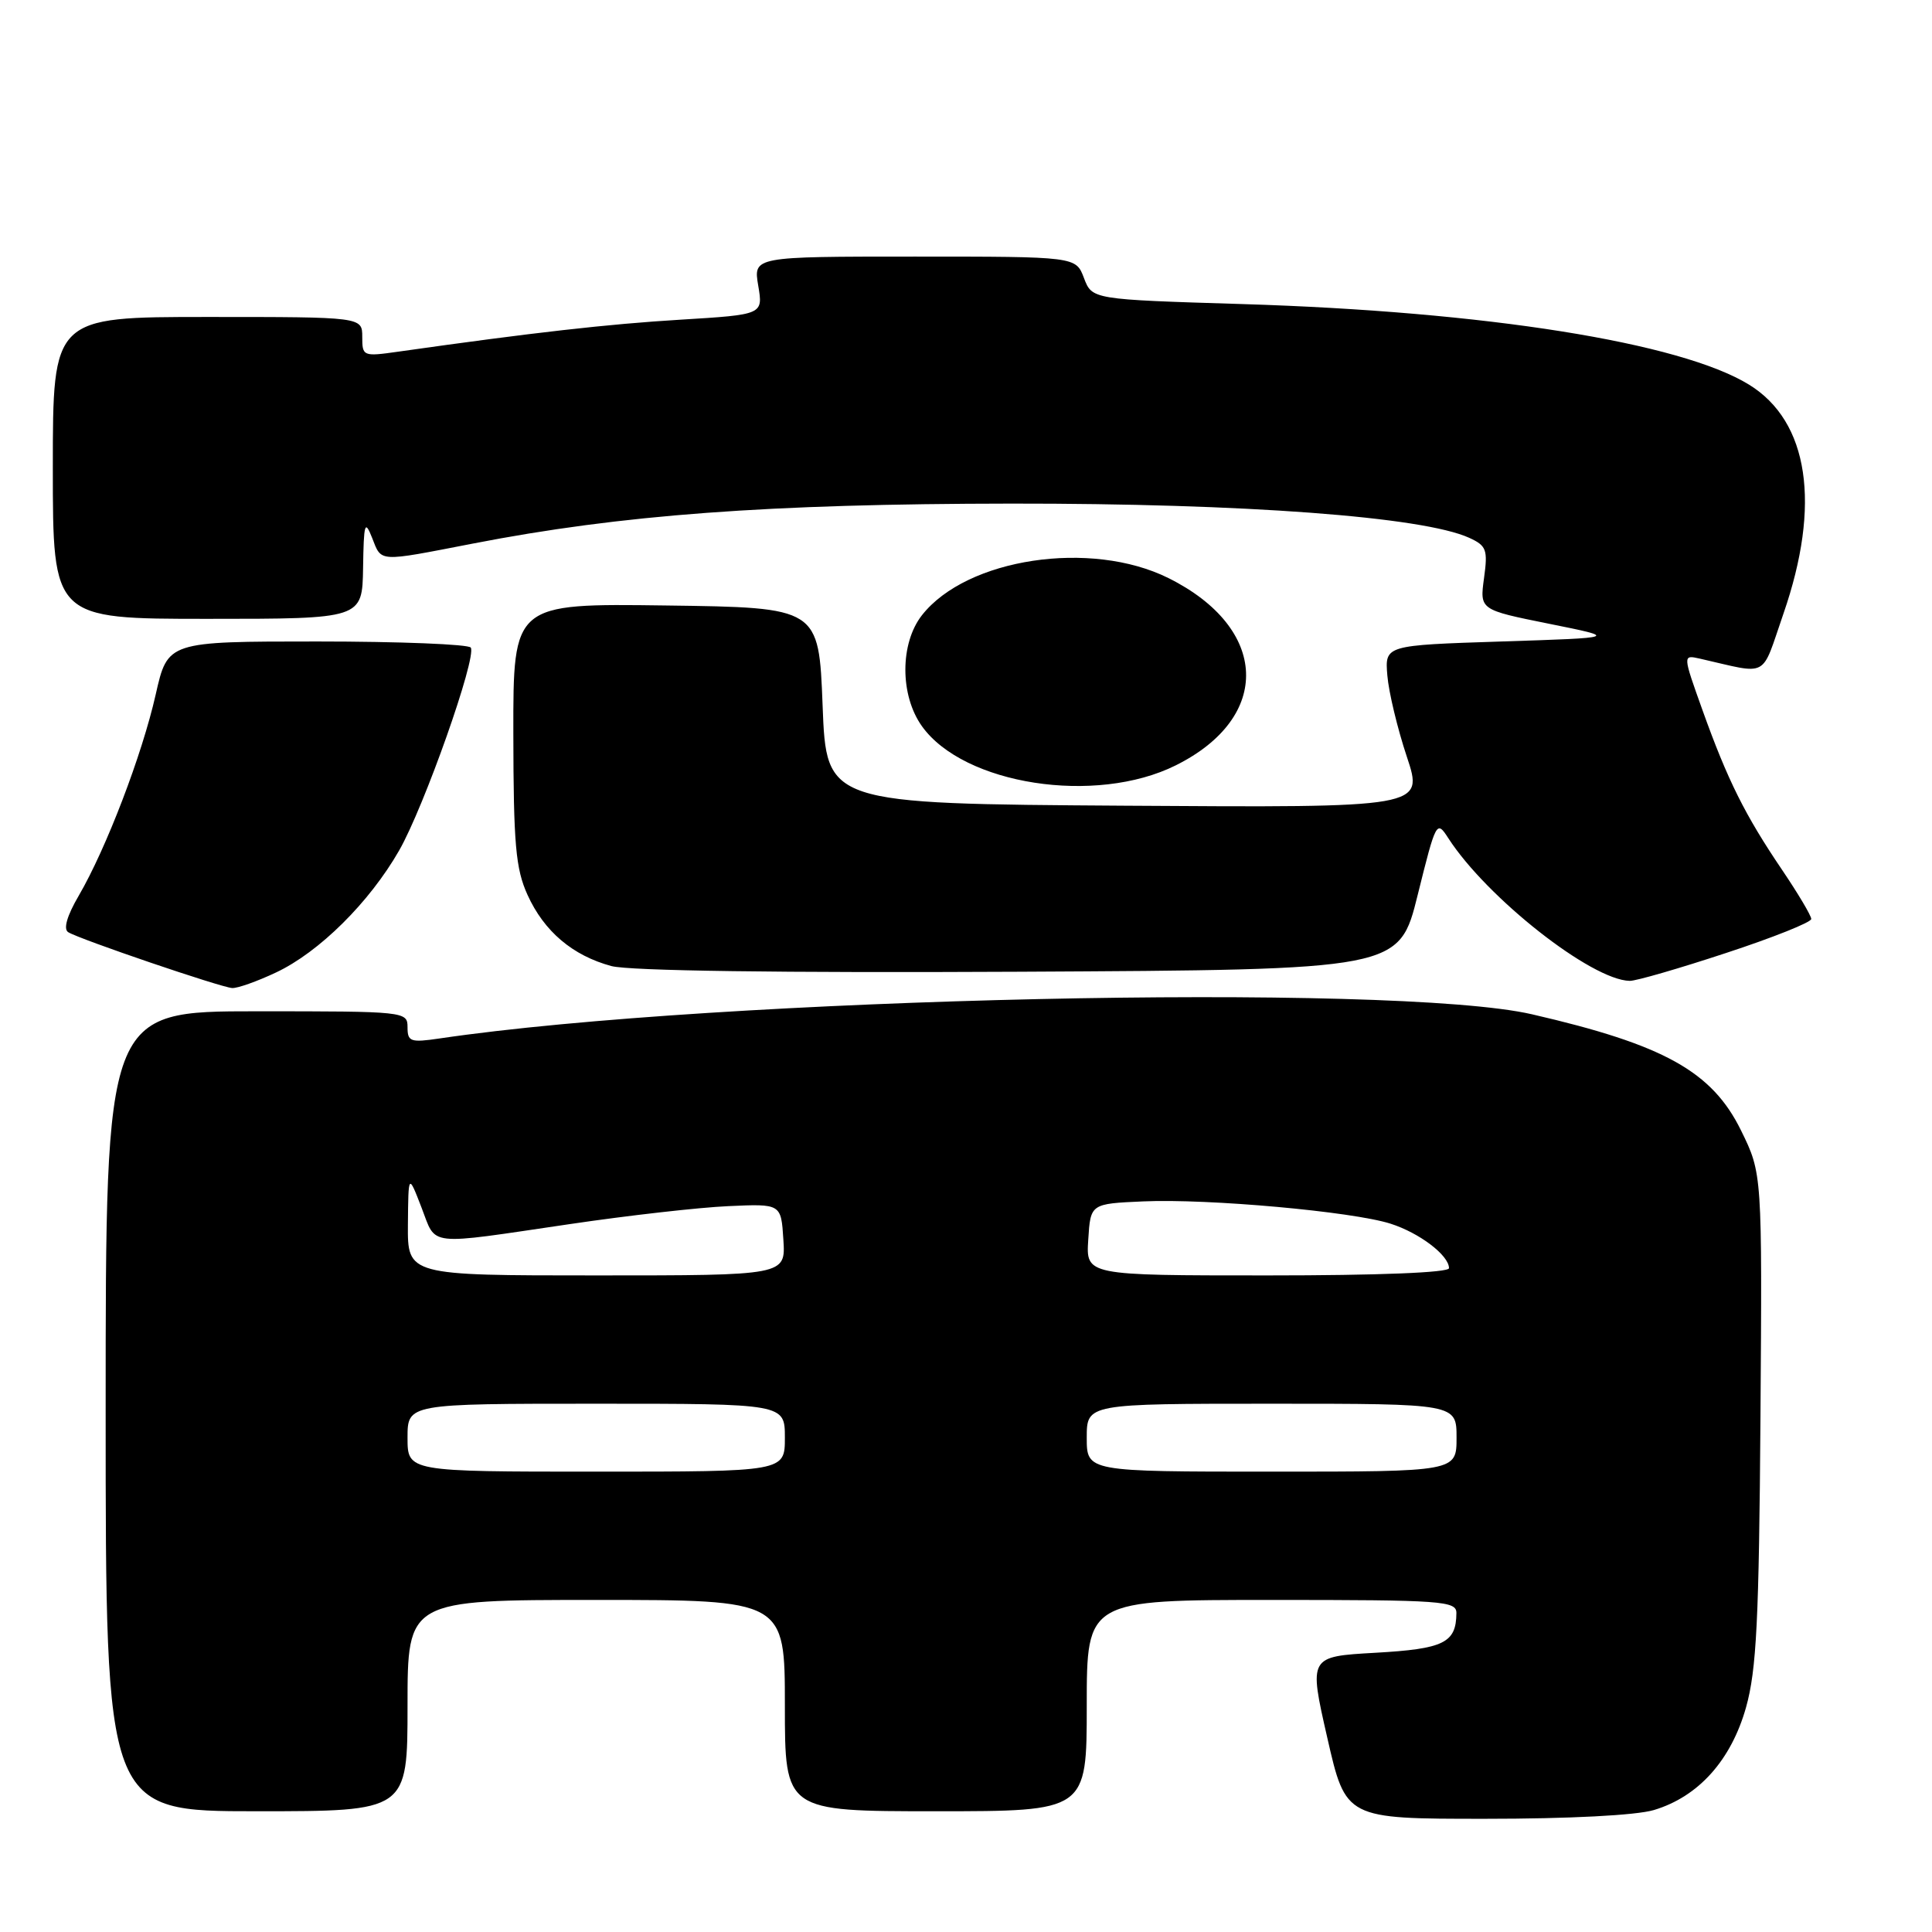 <?xml version="1.0" encoding="UTF-8" standalone="no"?>
<!DOCTYPE svg PUBLIC "-//W3C//DTD SVG 1.1//EN" "http://www.w3.org/Graphics/SVG/1.1/DTD/svg11.dtd" >
<svg xmlns="http://www.w3.org/2000/svg" xmlns:xlink="http://www.w3.org/1999/xlink" version="1.1" viewBox="0 0 256 256">
 <g >
 <path fill="currentColor"
d=" M 219.15 239.84 C 225.06 238.07 229.39 233.23 231.36 226.23 C 232.75 221.27 233.08 214.64 233.27 187.87 C 233.50 155.50 233.50 155.50 230.70 149.80 C 226.86 141.97 220.49 138.43 203.00 134.40 C 184.72 130.19 95.04 132.17 58.25 137.60 C 54.39 138.17 54.00 138.03 54.00 136.11 C 54.00 134.03 53.69 134.00 34.00 134.00 C 14.00 134.00 14.00 134.00 14.00 187.00 C 14.00 240.00 14.00 240.00 34.00 240.00 C 54.00 240.00 54.00 240.00 54.00 226.00 C 54.00 212.00 54.00 212.00 79.00 212.00 C 104.00 212.00 104.00 212.00 104.00 226.00 C 104.00 240.00 104.00 240.00 124.00 240.00 C 144.00 240.00 144.00 240.00 144.00 226.00 C 144.00 212.00 144.00 212.00 168.50 212.00 C 191.17 212.00 193.00 212.13 192.98 213.75 C 192.95 217.69 191.32 218.49 182.25 219.00 C 173.42 219.50 173.42 219.50 175.87 230.25 C 178.32 241.00 178.32 241.00 196.80 241.00 C 207.94 241.00 216.81 240.54 219.15 239.84 Z  M 36.57 128.86 C 42.28 126.18 48.96 119.56 52.89 112.69 C 56.20 106.91 63.19 87.11 62.38 85.81 C 62.11 85.37 52.96 85.00 42.05 85.00 C 22.22 85.00 22.22 85.00 20.63 92.03 C 18.83 100.01 14.06 112.47 10.43 118.69 C 8.87 121.36 8.37 123.11 9.04 123.52 C 10.55 124.46 29.26 130.83 30.76 130.92 C 31.45 130.97 34.07 130.04 36.57 128.86 Z  M 228.70 126.28 C 234.92 124.24 240.00 122.21 240.00 121.77 C 240.00 121.33 238.25 118.39 236.12 115.24 C 231.22 108.00 228.92 103.39 225.60 94.13 C 222.96 86.76 222.96 86.76 225.23 87.27 C 234.53 89.38 233.29 90.05 236.31 81.33 C 241.33 66.85 239.68 55.85 231.76 50.97 C 222.67 45.38 196.91 41.28 164.60 40.29 C 144.71 39.68 144.71 39.68 143.63 36.84 C 142.56 34.00 142.56 34.00 121.19 34.00 C 99.82 34.00 99.82 34.00 100.47 37.85 C 101.12 41.69 101.12 41.69 90.16 42.36 C 80.58 42.94 70.67 44.06 52.75 46.60 C 48.11 47.26 48.00 47.21 48.00 44.64 C 48.00 42.00 48.00 42.00 27.50 42.00 C 7.00 42.00 7.00 42.00 7.00 62.00 C 7.00 82.00 7.00 82.00 27.50 82.00 C 48.00 82.00 48.00 82.00 48.11 75.25 C 48.20 69.31 48.34 68.83 49.30 71.25 C 50.59 74.53 49.95 74.49 62.64 72.03 C 82.33 68.20 101.81 66.76 134.00 66.73 C 164.89 66.70 188.54 68.47 194.67 71.26 C 196.97 72.31 197.16 72.83 196.64 76.61 C 196.07 80.80 196.07 80.80 205.25 82.65 C 214.44 84.50 214.44 84.50 198.97 85.00 C 183.50 85.50 183.50 85.50 183.83 89.50 C 184.01 91.70 185.17 96.54 186.41 100.26 C 188.66 107.02 188.66 107.02 149.08 106.76 C 109.50 106.50 109.50 106.50 109.00 93.50 C 108.50 80.50 108.50 80.50 88.25 80.23 C 68.00 79.96 68.00 79.96 68.02 97.23 C 68.04 111.88 68.33 115.12 69.90 118.58 C 72.10 123.42 75.87 126.62 81.02 128.01 C 83.39 128.64 103.42 128.92 135.09 128.76 C 185.40 128.50 185.40 128.50 187.86 118.55 C 190.28 108.81 190.36 108.66 191.90 111.05 C 197.00 118.96 210.88 129.88 215.95 129.97 C 216.76 129.99 222.49 128.33 228.70 126.28 Z  M 155.80 101.41 C 168.60 95.04 168.14 83.23 154.83 76.60 C 144.56 71.49 128.11 73.96 122.17 81.51 C 119.24 85.24 119.23 92.11 122.15 96.21 C 127.69 103.99 145.19 106.70 155.80 101.41 Z  M 54.00 190.50 C 54.00 186.00 54.00 186.00 79.00 186.00 C 104.00 186.00 104.00 186.00 104.00 190.50 C 104.00 195.00 104.00 195.00 79.00 195.00 C 54.00 195.00 54.00 195.00 54.00 190.50 Z  M 144.00 190.50 C 144.00 186.00 144.00 186.00 168.50 186.00 C 193.00 186.00 193.00 186.00 193.00 190.50 C 193.00 195.00 193.00 195.00 168.50 195.00 C 144.00 195.00 144.00 195.00 144.00 190.50 Z  M 54.05 162.25 C 54.11 155.50 54.11 155.50 55.85 160.00 C 57.87 165.21 56.26 165.03 75.50 162.20 C 83.20 161.06 92.65 159.99 96.50 159.82 C 103.50 159.50 103.50 159.50 103.80 164.25 C 104.11 169.00 104.11 169.00 79.05 169.00 C 54.00 169.00 54.00 169.00 54.05 162.25 Z  M 144.20 164.25 C 144.50 159.50 144.50 159.50 151.50 159.19 C 160.10 158.81 179.17 160.53 184.24 162.14 C 188.08 163.36 192.00 166.34 192.00 168.04 C 192.00 168.63 182.67 169.00 167.95 169.00 C 143.89 169.00 143.89 169.00 144.20 164.25 Z "/>
</g>
</svg>